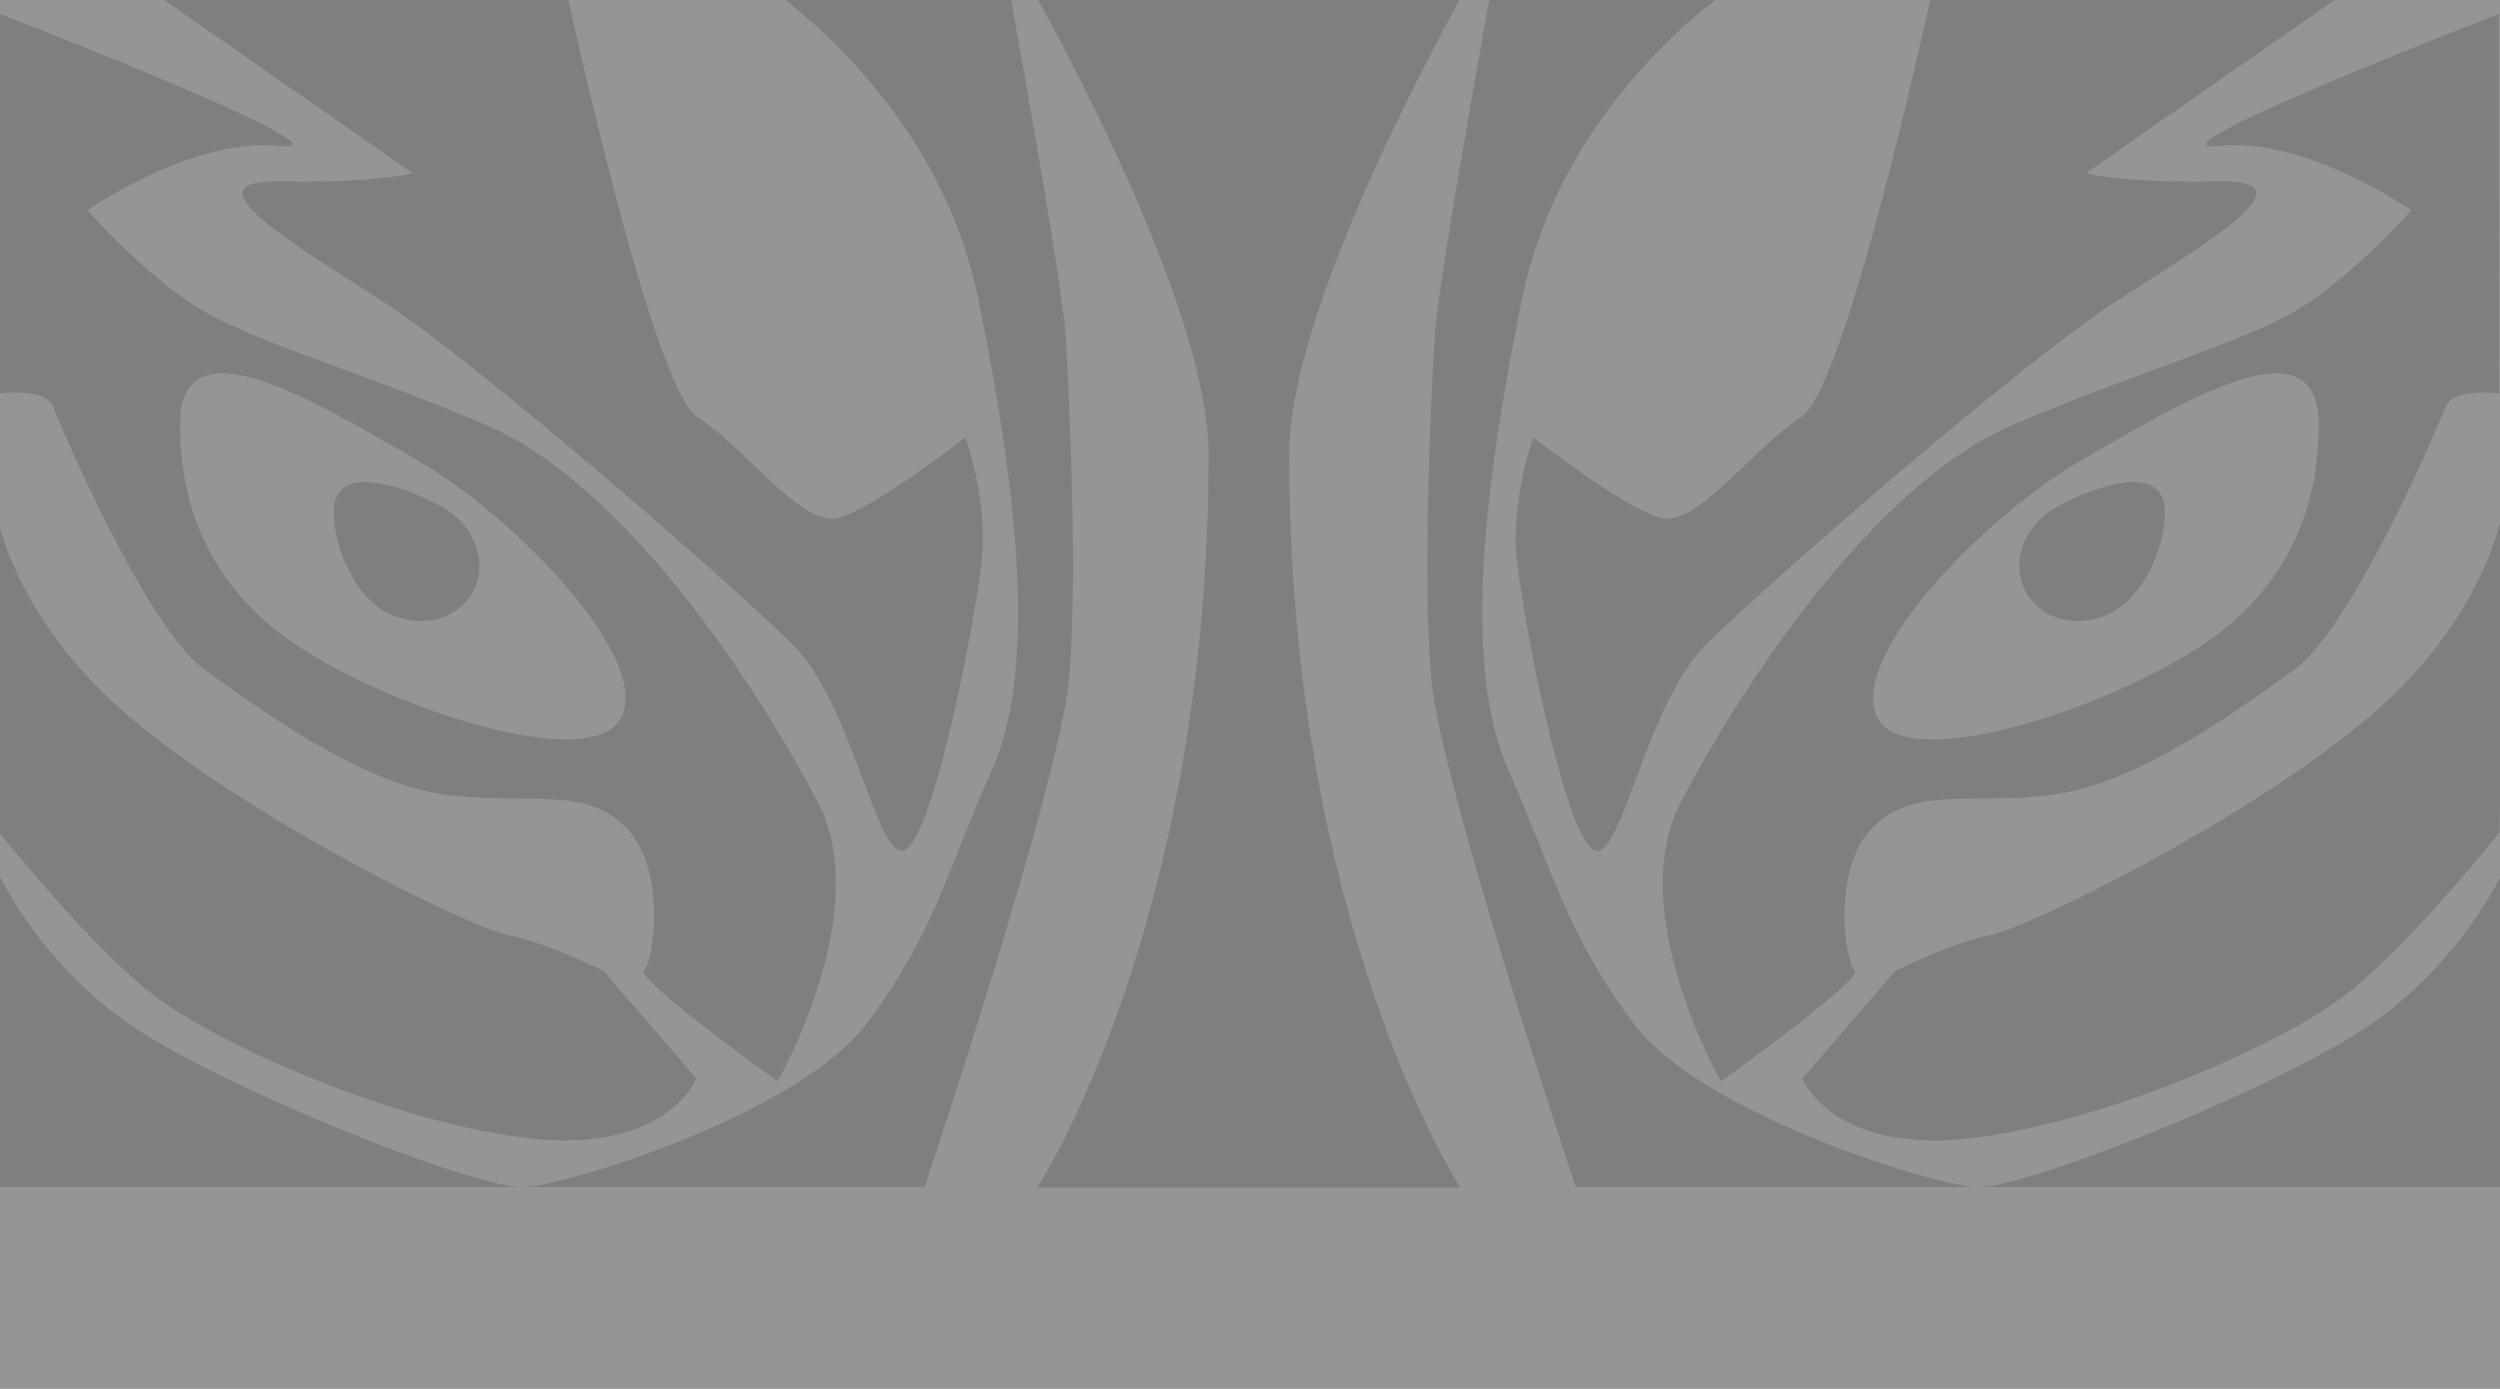<?xml version="1.0" encoding="utf-8"?>
<!-- Generator: Adobe Illustrator 14.0.0, SVG Export Plug-In . SVG Version: 6.00 Build 43363)  -->
<!DOCTYPE svg PUBLIC "-//W3C//DTD SVG 1.1//EN" "http://www.w3.org/Graphics/SVG/1.1/DTD/svg11.dtd">
<svg version="1.1" id="Warstwa_1" xmlns="http://www.w3.org/2000/svg" xmlns:xlink="http://www.w3.org/1999/xlink" x="0px" y="0px"
	 width="255.118px" height="141.732px" viewBox="0 0 255.118 141.732" enable-background="new 0 0 255.118 141.732"
	 xml:space="preserve">
<rect y="0" fill="#969596" width="255.118" height="141.732"/>
<g>
	<defs>
		<rect id="SVGID_1_" y="0" width="255.118" height="141.732"/>
	</defs>
	<clipPath id="SVGID_2_">
		<use xlink:href="#SVGID_1_"  overflow="visible"/>
	</clipPath>
	<path clip-path="url(#SVGID_2_)" fill="#807E7E" d="M58.01,0H16.746l25.384,17.679c0,0-3.207,0.864-11.295,0.864
		c-0.736,0-1.512-0.007-2.33-0.023c-0.136-0.003-0.266-0.004-0.394-0.004c-9.096,0,2.106,6.537,11.082,12.328
		c9.103,5.873,35.236,28.482,41.696,34.942c5.986,5.986,8.442,21.046,11.106,21.046c0.211,0,0.424-0.095,0.64-0.296
		c2.936-2.74,6.851-22.952,7.536-29.265c0.685-6.313-1.664-12.626-1.664-12.626s-9.396,7.34-13.067,8.221
		c-0.185,0.045-0.375,0.066-0.571,0.066c-3.688,0-9.208-7.555-13.67-10.343C67.031,39.984,59.626,7.333,58.01,0"/>
	<path clip-path="url(#SVGID_2_)" fill="#807E7E" d="M238.236,0h-41.265c-1.617,7.333-9.021,39.984-13.188,42.589
		c-4.461,2.788-9.982,10.343-13.67,10.343c-0.196,0-0.387-0.021-0.571-0.066c-3.671-0.881-13.067-8.221-13.067-8.221
		s-2.349,6.313-1.664,12.626c0.686,6.313,4.602,26.525,7.537,29.265c0.216,0.201,0.429,0.296,0.64,0.296
		c2.664,0,5.121-15.06,11.105-21.046c6.46-6.46,32.593-29.069,41.696-34.942c8.976-5.791,20.179-12.327,11.082-12.328
		c-0.128,0-0.258,0.001-0.395,0.004c-0.816,0.016-1.594,0.023-2.329,0.023c-8.089,0-11.295-0.864-11.295-0.864L238.236,0"/>
	<path clip-path="url(#SVGID_2_)" fill="#807E7E" d="M0,53.893v31.156c0.928,1.161,8.96,11.122,15.213,16.149
		c6.646,5.345,25.624,13.657,39.281,15.004c1.127,0.112,2.181,0.163,3.166,0.163c10.95,0,13.392-6.306,13.392-6.306l-9.455-10.962
		c0,0-5.55-2.832-9.66-3.654c-4.111-0.822-26.515-11.876-38.848-22.404C4.279,65.518,1.098,57.729,0,53.893"/>
	<path clip-path="url(#SVGID_2_)" fill="#807E7E" d="M255.118,53.396c-0.959,3.627-4.017,11.781-13.226,19.643
		c-12.332,10.528-34.736,21.582-38.847,22.404c-4.111,0.822-9.661,3.654-9.661,3.654l-9.455,10.962c0,0,2.442,6.306,13.392,6.306
		c0.985,0,2.039-0.051,3.166-0.162c13.657-1.348,32.636-9.661,39.281-15.005c6.646-5.344,15.302-16.261,15.302-16.261l0.048-3.526
		V53.396"/>
	<path clip-path="url(#SVGID_2_)" fill="#807E7E" d="M148.944,0h-43.003c3.993,7.248,17.389,32.586,17.389,46.306
		c0,48.109-17.471,74.875-17.471,74.875h43.168c0,0-17.471-26.766-17.471-74.875C131.556,32.586,144.951,7.248,148.944,0"/>
	<path clip-path="url(#SVGID_2_)" fill="#807E7E" d="M103.183,0H80.129c5.122,3.985,16.398,14.353,19.699,30.491
		c4.316,21.103,5.824,38.231,1.37,48.166c-4.453,9.935-5.824,16.512-12.675,25.693c-6.851,9.181-30.009,16.442-34.942,16.785h40.766
		c0,0,13.703-40.852,14.73-51.728c0.967-10.232,0-29.804-0.342-35.285C108.438,29.379,104.293,6.163,103.183,0"/>
	<path clip-path="url(#SVGID_2_)" fill="#807E7E" d="M53.581,121.136h-0.517c0.097,0.006,0.188,0.008,0.275,0.008
		C53.424,121.144,53.506,121.142,53.581,121.136 M0,89.493v31.643h53.064c-6.074-0.326-31.958-10.819-40.592-17.128
		C4.922,98.489,1.015,91.495,0,89.493"/>
	<path clip-path="url(#SVGID_2_)" fill="#807E7E" d="M202.088,121.136h-0.517c0.075,0.006,0.156,0.009,0.242,0.009
		S201.993,121.142,202.088,121.136 M255.119,89.561c-1.067,2.089-4.972,8.989-12.438,14.446
		c-8.633,6.31-34.518,16.804-40.592,17.129h53.03V89.561 M175.023,0h-23.054c-1.11,6.163-5.255,29.379-5.551,34.123
		c-0.344,5.481-1.311,25.053-0.344,35.285c1.028,10.876,14.731,51.728,14.731,51.728h40.766
		c-4.933-0.343-28.091-7.604-34.942-16.785c-6.852-9.182-8.222-15.759-12.675-25.693c-4.453-9.935-2.946-27.063,1.369-48.166
		C158.625,14.353,169.901,3.985,175.023,0"/>
	<path clip-path="url(#SVGID_2_)" fill="#807E7E" d="M57.759,75.449c-7.326,0-19.727-4.546-27.199-9.412
		c-9.825-6.397-12.195-15.33-12.195-22.746c0-3.768,1.691-5.186,4.322-5.186c4.969,0,13.293,5.053,19.932,8.886
		c10.154,5.862,24.469,20.779,20.554,26.583C62.289,74.886,60.338,75.449,57.759,75.449 M0,1.425v38.703
		c0.165-0.018,0.745-0.074,1.47-0.074c1.435,0,3.435,0.219,3.902,1.387c0.747,1.868,9.53,22.61,15.509,26.907
		c5.979,4.298,15.914,11.508,24.307,12.707s14.388-0.981,18.67,3.363c4.282,4.344,2.803,13.733,1.869,14.621
		c-0.935,0.888,13.64,11.305,13.64,11.305s9.904-17.299,4.111-28.434C77.685,70.777,64.045,49.477,49.47,43.31
		c-14.575-6.166-24.836-8.688-30.489-12.706c-5.652-4.017-10.059-9.156-10.059-9.156s9.536-6.635,17.995-6.636
		c0.535,0,1.064,0.027,1.588,0.083c0.279,0.03,0.513,0.045,0.702,0.045C34.853,14.939,1.427,1.978,0,1.425"/>
	<path clip-path="url(#SVGID_2_)" fill="#807E7E" d="M197.222,75.449c-2.579,0-4.529-0.563-5.414-1.875
		c-3.915-5.804,10.4-20.721,20.555-26.583c6.638-3.833,14.963-8.886,19.932-8.886c2.631,0,4.322,1.418,4.322,5.186
		c0,7.416-2.37,16.349-12.195,22.747C216.95,70.903,204.548,75.449,197.222,75.449 M255.029,1.407c0,0-35.023,13.532-29.255,13.532
		c0.189,0,0.424-0.015,0.702-0.045c0.524-0.056,1.054-0.083,1.588-0.083c8.459,0,17.995,6.636,17.995,6.636
		s-4.406,5.139-10.059,9.156c-5.653,4.018-15.914,6.54-30.489,12.707c-14.575,6.166-28.216,27.468-34.008,38.601
		c-5.793,11.134,4.111,28.435,4.111,28.435s14.574-10.418,13.64-11.306c-0.934-0.888-2.413-10.276,1.869-14.622
		c4.282-4.344,10.277-2.164,18.67-3.362c8.393-1.199,18.328-8.409,24.307-12.707c5.979-4.298,14.763-25.039,15.51-26.908
		c0.467-1.168,2.467-1.387,3.901-1.387c0.86,0,1.518,0.079,1.518,0.079V1.407"/>
	<path clip-path="url(#SVGID_2_)" fill="#807E7E" d="M37.285,49.193c-1.849,0-3.23,0.787-3.23,3.086
		c0,3.354,1.924,8.205,5.185,10.088c1.183,0.683,2.463,1.009,3.694,1.009c2.164,0,4.178-1.008,5.246-2.859
		c1.677-2.904,0.393-6.785-2.868-8.668C43.407,50.749,39.884,49.193,37.285,49.193"/>
	<path clip-path="url(#SVGID_2_)" fill="#807E7E" d="M217.697,49.193c-2.6,0-6.122,1.556-8.027,2.656
		c-3.261,1.883-4.545,5.764-2.868,8.668c1.068,1.851,3.082,2.859,5.246,2.859c1.231,0,2.512-0.326,3.694-1.009
		c3.261-1.883,5.185-6.734,5.185-10.088C220.926,49.98,219.545,49.193,217.697,49.193"/>
</g>
</svg>
